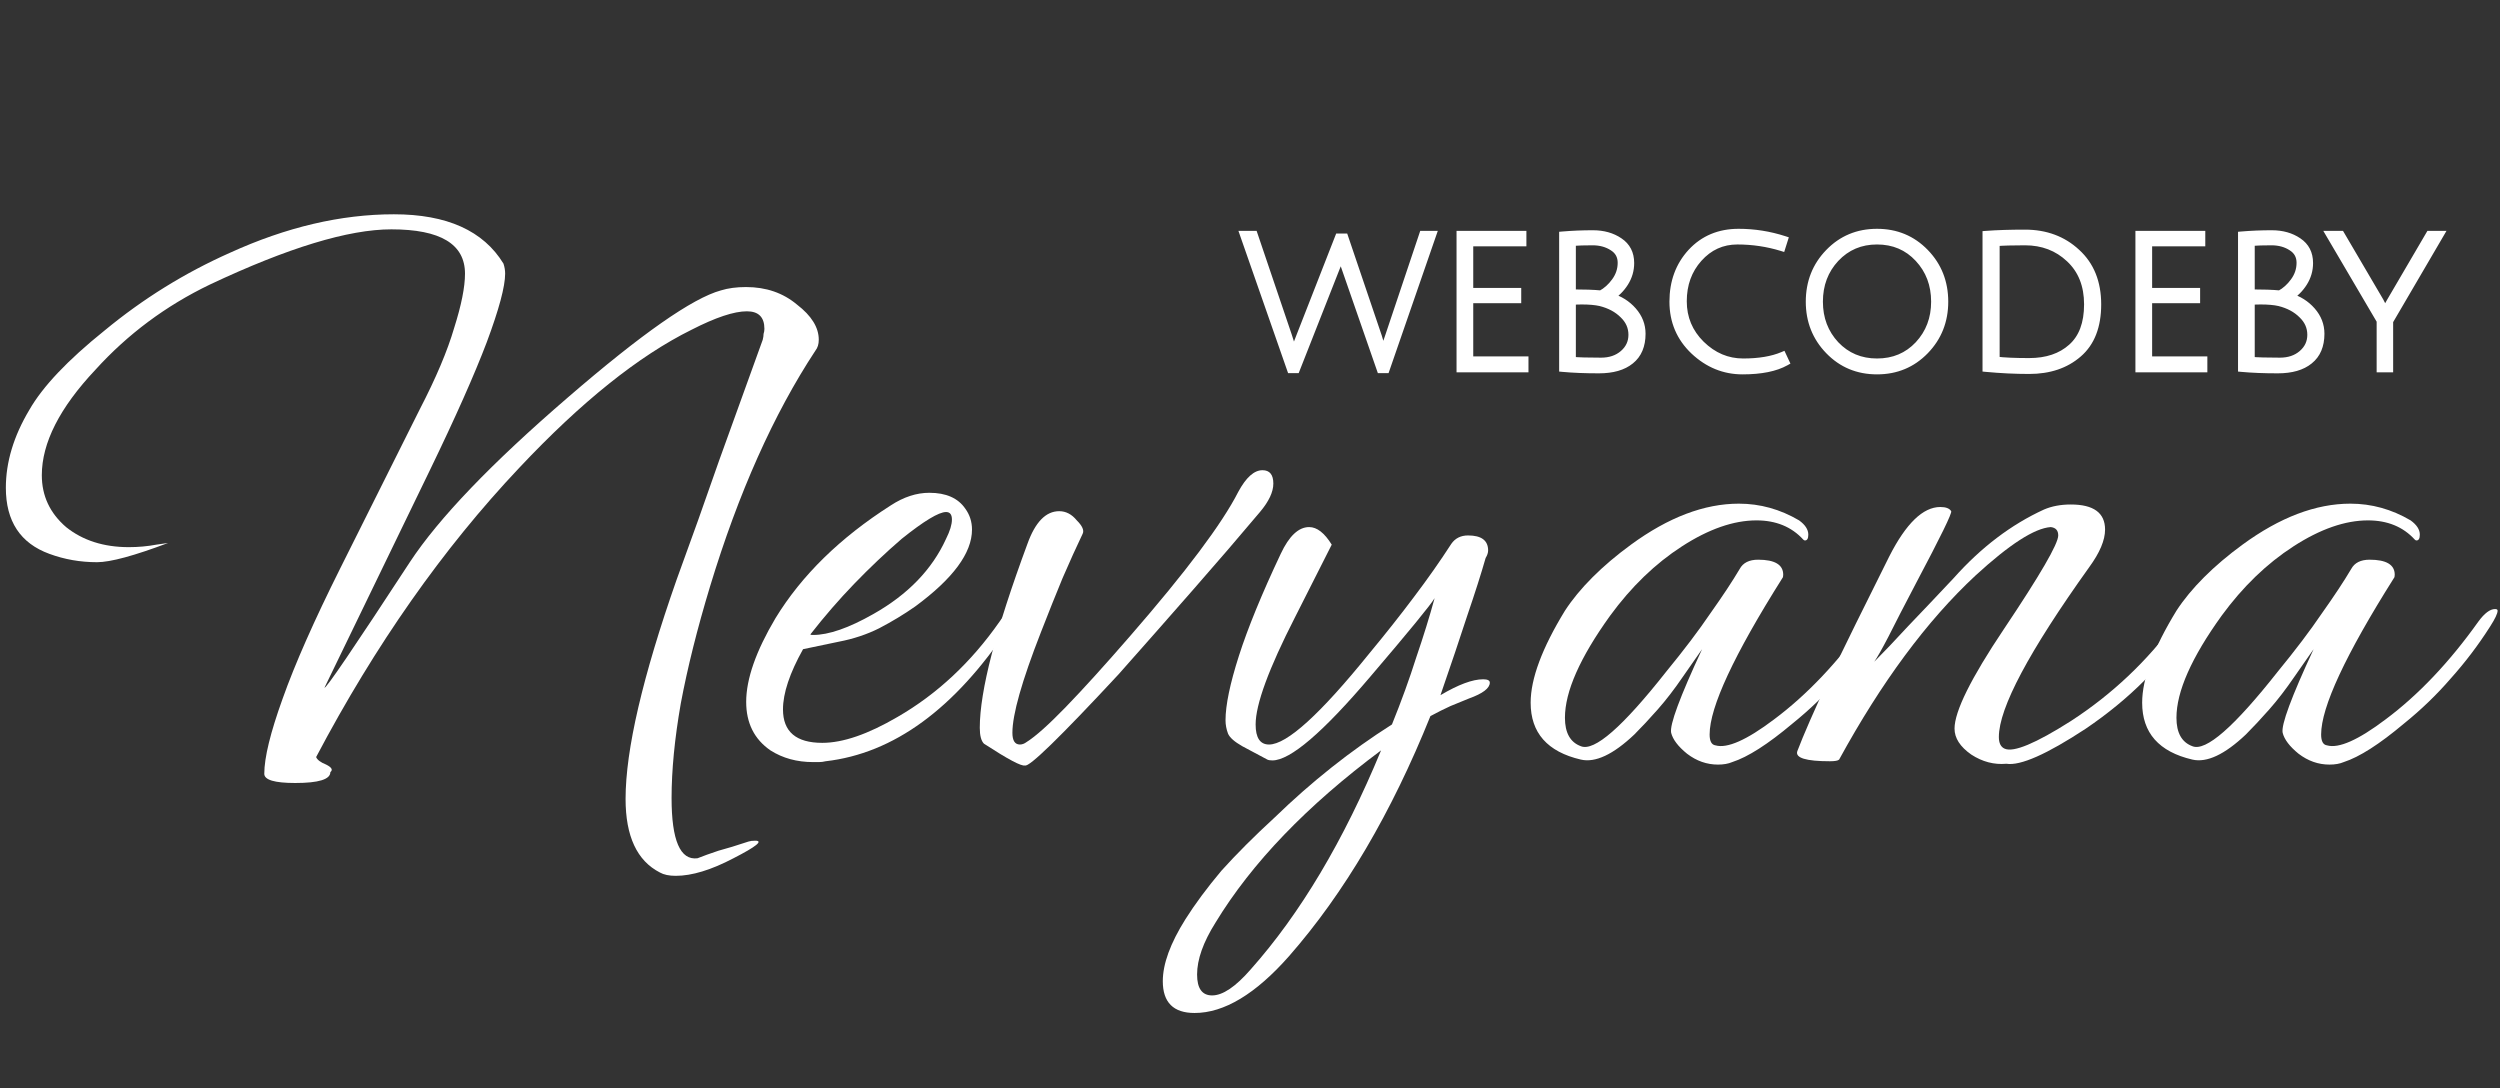 					<svg
						width="278"
						height="121"
						viewBox="0 0 278 121"
						fill="none"
						xmlns="http://www.w3.org/2000/svg"
					>
						<rect x="0" y="0" width="278" height="121" fill="#333333" stroke="none"/>
						<path
							d="M259.04 85.023C257.8 85.023 256.653 84.62 255.599 83.814C254.607 83.008 254.018 82.233 253.832 81.489C253.646 80.621 254.793 77.521 257.273 72.189L255.134 75.258C254.204 76.622 253.274 77.831 252.344 78.885C251.414 79.939 250.546 80.869 249.74 81.675C247.384 83.907 245.4 84.837 243.788 84.465C240.068 83.597 238.208 81.489 238.208 78.141C238.208 75.475 239.479 72.065 242.021 67.911C242.827 66.671 243.85 65.431 245.09 64.191C246.33 62.951 247.756 61.742 249.368 60.564C253.522 57.526 257.521 56.007 261.365 56.007C263.721 56.007 265.953 56.627 268.061 57.867C268.743 58.363 269.084 58.89 269.084 59.448C269.084 59.882 268.96 60.099 268.712 60.099C268.65 60.099 268.588 60.068 268.526 60.006C267.224 58.58 265.488 57.867 263.318 57.867C260.776 57.867 258.017 58.828 255.041 60.75C252.065 62.672 249.399 65.245 247.043 68.469C243.695 73.119 242.021 76.901 242.021 79.815C242.021 81.489 242.61 82.543 243.788 82.977C245.276 83.597 248.438 80.838 253.274 74.7C255.258 72.282 256.901 70.112 258.203 68.19C259.567 66.268 260.652 64.625 261.458 63.261C261.83 62.579 262.512 62.238 263.504 62.238C265.364 62.238 266.294 62.796 266.294 63.912C266.294 64.098 266.263 64.222 266.201 64.284C260.807 72.84 258.11 78.637 258.11 81.675C258.11 82.419 258.327 82.822 258.761 82.884C260.063 83.256 262.233 82.295 265.271 80.001C268.929 77.273 272.37 73.646 275.594 69.12C276.276 68.19 276.896 67.725 277.454 67.725C277.64 67.725 277.733 67.787 277.733 67.911C277.733 68.221 277.454 68.81 276.896 69.678C275.594 71.724 274.137 73.646 272.525 75.444C270.975 77.242 269.239 78.916 267.317 80.466C264.589 82.76 262.357 84.186 260.621 84.744C260.187 84.93 259.66 85.023 259.04 85.023Z"
							fill="white"
						/>
						<path
							d="M223.11 84.93C221.746 85.054 220.444 84.713 219.204 83.907C217.964 83.039 217.344 82.078 217.344 81.024C217.344 79.102 219.173 75.413 222.831 69.957C226.861 63.943 228.876 60.471 228.876 59.541C228.876 58.983 228.597 58.673 228.039 58.611C226.241 58.735 223.451 60.533 219.669 64.005C214.275 69.027 209.222 75.847 204.51 84.465C204.386 84.589 204.045 84.651 203.487 84.651C200.821 84.651 199.612 84.279 199.86 83.535C200.542 81.737 201.72 79.04 203.394 75.444C205.13 71.848 207.362 67.322 210.09 61.866C211.95 58.208 213.841 56.379 215.763 56.379C216.383 56.379 216.786 56.534 216.972 56.844C217.096 57.03 215.794 59.696 213.066 64.842C211.764 67.322 210.741 69.306 209.997 70.794C209.253 72.22 208.726 73.15 208.416 73.584C209.47 72.53 210.71 71.228 212.136 69.678C213.624 68.128 215.329 66.33 217.251 64.284C220.289 60.874 223.637 58.332 227.295 56.658C228.163 56.286 229.155 56.1 230.271 56.1C232.813 56.1 234.084 57.03 234.084 58.89C234.084 60.068 233.495 61.463 232.317 63.075C225.621 72.437 222.273 78.73 222.273 81.954C222.273 82.636 222.49 83.07 222.924 83.256C223.916 83.69 226.365 82.667 230.271 80.187C234.859 77.211 238.765 73.522 241.989 69.12C242.671 68.19 243.291 67.725 243.849 67.725C244.035 67.725 244.128 67.787 244.128 67.911C244.128 68.221 243.849 68.81 243.291 69.678C240.563 73.956 236.781 77.738 231.945 81.024C227.605 83.876 224.66 85.178 223.11 84.93Z"
							fill="white"
						/>
						<path
							d="M191.04 85.023C189.8 85.023 188.653 84.62 187.599 83.814C186.607 83.008 186.018 82.233 185.832 81.489C185.646 80.621 186.793 77.521 189.273 72.189L187.134 75.258C186.204 76.622 185.274 77.831 184.344 78.885C183.414 79.939 182.546 80.869 181.74 81.675C179.384 83.907 177.4 84.837 175.788 84.465C172.068 83.597 170.208 81.489 170.208 78.141C170.208 75.475 171.479 72.065 174.021 67.911C174.827 66.671 175.85 65.431 177.09 64.191C178.33 62.951 179.756 61.742 181.368 60.564C185.522 57.526 189.521 56.007 193.365 56.007C195.721 56.007 197.953 56.627 200.061 57.867C200.743 58.363 201.084 58.89 201.084 59.448C201.084 59.882 200.96 60.099 200.712 60.099C200.65 60.099 200.588 60.068 200.526 60.006C199.224 58.58 197.488 57.867 195.318 57.867C192.776 57.867 190.017 58.828 187.041 60.75C184.065 62.672 181.399 65.245 179.043 68.469C175.695 73.119 174.021 76.901 174.021 79.815C174.021 81.489 174.61 82.543 175.788 82.977C177.276 83.597 180.438 80.838 185.274 74.7C187.258 72.282 188.901 70.112 190.203 68.19C191.567 66.268 192.652 64.625 193.458 63.261C193.83 62.579 194.512 62.238 195.504 62.238C197.364 62.238 198.294 62.796 198.294 63.912C198.294 64.098 198.263 64.222 198.201 64.284C192.807 72.84 190.11 78.637 190.11 81.675C190.11 82.419 190.327 82.822 190.761 82.884C192.063 83.256 194.233 82.295 197.271 80.001C200.929 77.273 204.37 73.646 207.594 69.12C208.276 68.19 208.896 67.725 209.454 67.725C209.64 67.725 209.733 67.787 209.733 67.911C209.733 68.221 209.454 68.81 208.896 69.678C207.594 71.724 206.137 73.646 204.525 75.444C202.975 77.242 201.239 78.916 199.317 80.466C196.589 82.76 194.357 84.186 192.621 84.744C192.187 84.93 191.66 85.023 191.04 85.023Z"
							fill="white"
						/>
						<path
							d="M132.837 112.644C130.481 112.644 129.303 111.466 129.303 109.11C129.303 107.188 130.14 104.894 131.814 102.228C132.868 100.554 134.201 98.756 135.813 96.834C137.487 94.974 139.471 92.99 141.765 90.882C145.857 86.914 150.197 83.473 154.785 80.559C155.839 77.955 156.738 75.475 157.482 73.119C158.288 70.763 158.97 68.562 159.528 66.516C159.094 67.26 156.707 70.174 152.367 75.258C147.097 81.458 143.47 84.558 141.486 84.558C141.238 84.558 141.052 84.527 140.928 84.465L138.138 82.977C137.27 82.481 136.743 82.016 136.557 81.582C136.371 81.086 136.278 80.59 136.278 80.094C136.278 78.42 136.774 76.033 137.766 72.933C138.758 69.833 140.308 66.051 142.416 61.587C143.346 59.603 144.4 58.611 145.578 58.611C146.446 58.611 147.283 59.262 148.089 60.564L143.997 68.655C141.083 74.359 139.626 78.327 139.626 80.559C139.626 82.047 140.122 82.791 141.114 82.791C143.098 82.791 146.818 79.412 152.274 72.654C154.072 70.484 155.715 68.407 157.203 66.423C158.753 64.377 160.148 62.393 161.388 60.471C161.822 59.851 162.442 59.541 163.248 59.541C164.736 59.541 165.48 60.099 165.48 61.215C165.48 61.463 165.387 61.742 165.201 62.052C164.705 63.788 164.023 65.927 163.155 68.469C162.349 70.949 161.357 73.894 160.179 77.304C162.163 76.126 163.744 75.537 164.922 75.537C165.418 75.537 165.666 75.661 165.666 75.909C165.666 76.529 164.891 77.118 163.341 77.676C162.721 77.924 162.039 78.203 161.295 78.513C160.613 78.823 159.869 79.195 159.063 79.629C154.723 90.417 149.484 99.314 143.346 106.32C139.626 110.536 136.123 112.644 132.837 112.644ZM134.79 110.691C135.968 110.691 137.394 109.73 139.068 107.808C144.586 101.608 149.422 93.486 153.576 83.442C145.33 89.58 139.192 95.966 135.162 102.6C133.798 104.77 133.116 106.692 133.116 108.366C133.116 109.916 133.674 110.691 134.79 110.691Z"
							fill="white"
						/>
						<path
							d="M113.974 85.116C113.602 85.24 112.083 84.434 109.417 82.698C109.107 82.388 108.952 81.799 108.952 80.931C108.952 76.839 110.719 70.019 114.253 60.471C115.121 58.053 116.299 56.844 117.787 56.844C118.531 56.844 119.182 57.185 119.74 57.867C120.36 58.487 120.577 58.983 120.391 59.355C119.709 60.781 118.965 62.424 118.159 64.284C117.415 66.082 116.609 68.097 115.741 70.329C113.633 75.723 112.579 79.443 112.579 81.489C112.579 82.357 112.858 82.791 113.416 82.791C113.664 82.791 113.912 82.698 114.16 82.512C115.152 81.892 116.609 80.59 118.531 78.606C120.453 76.622 122.84 73.987 125.692 70.701C131.892 63.571 135.891 58.239 137.689 54.705C138.557 53.093 139.456 52.287 140.386 52.287C141.192 52.287 141.595 52.783 141.595 53.775C141.595 54.705 141.099 55.759 140.107 56.937C137.813 59.665 135.333 62.548 132.667 65.586C130.063 68.562 127.304 71.693 124.39 74.979C117.88 81.985 114.408 85.364 113.974 85.116Z"
							fill="white"
						/>
						<path
							d="M90.416 84.744C88.618 84.744 87.037 84.31 85.673 83.442C83.875 82.202 82.976 80.404 82.976 78.048C82.976 75.506 84.061 72.406 86.231 68.748C89.145 63.974 93.423 59.789 99.065 56.193C100.491 55.263 101.917 54.798 103.343 54.798C105.203 54.798 106.536 55.387 107.342 56.565C107.838 57.247 108.086 58.022 108.086 58.89C108.086 61.494 105.978 64.346 101.762 67.446C100.522 68.314 99.189 69.12 97.763 69.864C96.399 70.546 94.911 71.042 93.299 71.352L89.3 72.189C87.812 74.855 87.068 77.087 87.068 78.885C87.068 81.365 88.525 82.605 91.439 82.605C93.733 82.605 96.523 81.644 99.809 79.722C104.211 77.18 107.993 73.646 111.155 69.12C111.651 68.376 112.116 68.004 112.55 68.004C112.736 68.004 112.829 68.128 112.829 68.376C112.829 68.686 112.612 69.151 112.178 69.771C106.164 78.823 99.375 83.783 91.811 84.651C91.563 84.713 91.315 84.744 91.067 84.744C90.881 84.744 90.664 84.744 90.416 84.744ZM90.416 70.608C92.152 70.608 94.384 69.833 97.112 68.283C100.956 66.113 103.653 63.323 105.203 59.913C105.637 59.045 105.854 58.332 105.854 57.774C105.854 57.216 105.637 56.937 105.203 56.937C104.397 56.937 102.754 57.929 100.274 59.913C98.476 61.463 96.709 63.137 94.973 64.935C93.299 66.671 91.687 68.531 90.137 70.515C90.075 70.577 90.168 70.608 90.416 70.608Z"
							fill="white"
						/>
						<path
							d="M75.144 97.392C74.4 97.392 73.811 97.268 73.377 97.02C70.835 95.718 69.564 92.99 69.564 88.836C69.564 83.38 71.455 75.258 75.237 64.47C76.849 60.068 78.43 55.635 79.98 51.171C81.592 46.707 83.204 42.243 84.816 37.779C84.878 37.531 84.909 37.314 84.909 37.128C84.971 36.942 85.002 36.756 85.002 36.57C85.002 35.268 84.351 34.617 83.049 34.617C81.623 34.617 79.577 35.299 76.911 36.663C71.021 39.577 64.635 44.692 57.753 52.008C49.259 60.998 41.726 71.724 35.154 84.186C35.278 84.496 35.65 84.775 36.27 85.023C36.89 85.333 37.045 85.612 36.735 85.86C36.735 86.666 35.433 87.069 32.829 87.069C30.535 87.069 29.388 86.728 29.388 86.046C29.388 84.248 30.07 81.458 31.434 77.676C32.798 73.832 34.937 68.996 37.851 63.168L46.686 45.498C48.484 42.026 49.755 39.019 50.499 36.477C51.305 33.935 51.708 31.92 51.708 30.432C51.708 27.146 48.98 25.503 43.524 25.503C38.75 25.503 32.023 27.549 23.343 31.641C18.445 33.997 14.198 37.159 10.602 41.127C6.634 45.343 4.65 49.249 4.65 52.845C4.65 55.139 5.549 57.061 7.347 58.611C9.207 60.099 11.532 60.843 14.322 60.843C15.376 60.843 16.399 60.75 17.391 60.564L18.693 60.378C14.911 61.804 12.276 62.517 10.788 62.517C8.928 62.517 7.161 62.207 5.487 61.587C2.263 60.409 0.651 57.96 0.651 54.24C0.651 51.388 1.519 48.505 3.255 45.591C4.743 42.987 7.533 40.042 11.625 36.756C15.903 33.222 20.553 30.339 25.575 28.107C31.837 25.255 37.913 23.829 43.803 23.829C49.693 23.829 53.754 25.658 55.986 29.316C56.11 29.688 56.172 30.06 56.172 30.432C56.172 31.858 55.49 34.4 54.126 38.058C52.762 41.654 50.654 46.397 47.802 52.287L36.084 76.467C36.208 76.653 39.37 72.003 45.57 62.517C48.794 57.619 54.653 51.512 63.147 44.196C71.331 37.128 77.004 33.16 80.166 32.292C80.972 32.044 81.902 31.92 82.956 31.92C85.188 31.92 87.079 32.571 88.629 33.873C90.241 35.113 91.047 36.415 91.047 37.779C91.047 38.275 90.923 38.678 90.675 38.988C86.025 46.056 82.119 54.798 78.957 65.214C77.531 69.926 76.446 74.266 75.702 78.234C75.02 82.14 74.679 85.643 74.679 88.743C74.679 93.455 75.64 95.687 77.562 95.439C78.182 95.191 78.957 94.912 79.887 94.602C80.817 94.354 81.933 94.013 83.235 93.579C83.421 93.517 83.669 93.486 83.979 93.486C84.909 93.486 84.103 94.137 81.561 95.439C79.081 96.741 76.942 97.392 75.144 97.392Z"
							fill="white"
						/>
						<path
							d="M144.555 37.366L148.856 26.372H149.523L153.272 37.435L153.824 39.298C153.87 39.007 154.062 38.393 154.399 37.458L158.217 26.073H159.321L154.123 41.092H153.502C150.941 33.747 149.615 29.929 149.523 29.638C149.385 29.224 149.247 28.818 149.109 28.419C149.032 28.68 148.825 29.224 148.488 30.052L144.141 41.092H143.52L138.276 26.073H139.449L143.244 37.274C143.459 37.887 143.658 38.57 143.842 39.321C143.919 39.014 144.156 38.363 144.555 37.366ZM162.367 41V26.073H169.336V26.993H163.425V32.421H168.761V33.318H163.425V40.034H169.566V41H162.367ZM173.777 26.142C174.866 26.05 175.985 26.004 177.135 26.004C178.285 26.004 179.266 26.28 180.079 26.832C180.907 27.384 181.321 28.189 181.321 29.247C181.321 30.044 181.106 30.78 180.677 31.455C180.248 32.13 179.726 32.643 179.113 32.996C180.11 33.287 180.938 33.809 181.597 34.56C182.256 35.311 182.586 36.162 182.586 37.113C182.586 38.432 182.164 39.428 181.321 40.103C180.493 40.778 179.32 41.115 177.802 41.115C176.284 41.115 174.942 41.061 173.777 40.954V26.142ZM175.87 33.456L174.835 33.479V40.08C175.494 40.141 176.56 40.172 178.032 40.172C179.029 40.172 179.849 39.896 180.493 39.344C181.152 38.777 181.482 38.071 181.482 37.228C181.482 36.369 181.152 35.626 180.493 34.997C179.849 34.353 179.006 33.901 177.963 33.64C177.426 33.517 176.729 33.456 175.87 33.456ZM180.286 29.224C180.286 28.473 179.972 27.898 179.343 27.499C178.714 27.085 177.963 26.878 177.089 26.878C176.215 26.878 175.464 26.901 174.835 26.947V32.582C176.169 32.582 177.235 32.62 178.032 32.697C178.63 32.375 179.151 31.907 179.596 31.294C180.056 30.665 180.286 29.975 180.286 29.224ZM198.577 40.264C197.427 40.908 195.825 41.23 193.77 41.23C191.731 41.23 189.929 40.494 188.365 39.022C186.816 37.55 186.042 35.725 186.042 33.548C186.042 31.355 186.717 29.523 188.066 28.051C189.431 26.579 191.186 25.843 193.333 25.843C195.066 25.843 196.76 26.111 198.416 26.648L198.14 27.522C196.545 27.031 194.897 26.786 193.195 26.786C191.493 26.786 190.059 27.438 188.894 28.741C187.744 30.029 187.169 31.616 187.169 33.502C187.169 35.373 187.836 36.967 189.17 38.286C190.519 39.605 192.076 40.264 193.839 40.264C195.602 40.264 197.067 40.019 198.232 39.528L198.577 40.264ZM208.724 41.23C206.593 41.23 204.807 40.486 203.365 38.999C201.924 37.512 201.203 35.695 201.203 33.548C201.203 31.386 201.924 29.561 203.365 28.074C204.807 26.587 206.593 25.843 208.724 25.843C210.856 25.843 212.642 26.587 214.083 28.074C215.525 29.561 216.245 31.386 216.245 33.548C216.245 35.695 215.525 37.512 214.083 38.999C212.642 40.486 210.856 41.23 208.724 41.23ZM208.724 26.786C206.884 26.786 205.351 27.438 204.124 28.741C202.913 30.044 202.307 31.647 202.307 33.548C202.307 35.434 202.913 37.029 204.124 38.332C205.351 39.62 206.884 40.264 208.724 40.264C210.58 40.264 212.113 39.62 213.324 38.332C214.536 37.029 215.141 35.434 215.141 33.548C215.141 31.647 214.536 30.044 213.324 28.741C212.113 27.438 210.58 26.786 208.724 26.786ZM225.64 40.218C227.602 40.218 229.174 39.689 230.355 38.631C231.551 37.573 232.149 35.978 232.149 33.847C232.149 31.716 231.474 30.021 230.125 28.764C228.791 27.507 227.142 26.878 225.18 26.878C223.784 26.878 222.711 26.909 221.96 26.97V40.057C222.88 40.164 224.106 40.218 225.64 40.218ZM225.18 25.935C227.48 25.935 229.396 26.648 230.93 28.074C232.478 29.485 233.253 31.409 233.253 33.847C233.253 36.285 232.54 38.117 231.114 39.344C229.703 40.571 227.878 41.184 225.64 41.184C224.091 41.184 222.496 41.107 220.856 40.954V26.073C222.082 25.981 223.524 25.935 225.18 25.935ZM237.859 41V26.073H244.828V26.993H238.917V32.421H244.253V33.318H238.917V40.034H245.058V41H237.859ZM249.268 26.142C250.357 26.05 251.476 26.004 252.626 26.004C253.776 26.004 254.758 26.28 255.57 26.832C256.398 27.384 256.812 28.189 256.812 29.247C256.812 30.044 256.598 30.78 256.168 31.455C255.739 32.13 255.218 32.643 254.604 32.996C255.601 33.287 256.429 33.809 257.088 34.56C257.748 35.311 258.077 36.162 258.077 37.113C258.077 38.432 257.656 39.428 256.812 40.103C255.984 40.778 254.811 41.115 253.293 41.115C251.775 41.115 250.434 41.061 249.268 40.954V26.142ZM251.361 33.456L250.326 33.479V40.08C250.986 40.141 252.051 40.172 253.523 40.172C254.52 40.172 255.34 39.896 255.984 39.344C256.644 38.777 256.973 38.071 256.973 37.228C256.973 36.369 256.644 35.626 255.984 34.997C255.34 34.353 254.497 33.901 253.454 33.64C252.918 33.517 252.22 33.456 251.361 33.456ZM255.777 29.224C255.777 28.473 255.463 27.898 254.834 27.499C254.206 27.085 253.454 26.878 252.58 26.878C251.706 26.878 250.955 26.901 250.326 26.947V32.582C251.66 32.582 252.726 32.62 253.523 32.697C254.121 32.375 254.643 31.907 255.087 31.294C255.547 30.665 255.777 29.975 255.777 29.224ZM265.718 41H264.683V35.664L259.048 26.073H260.313L264.66 33.479C264.998 34.154 265.189 34.514 265.235 34.56C265.327 34.361 265.519 34.008 265.81 33.502L270.157 26.073H271.353L265.718 35.71V41Z"
							fill="white"
						/>
						<path
							d="M144.555 37.366L144.926 37.515L144.928 37.512L144.555 37.366ZM148.856 26.372V25.972H148.583L148.483 26.226L148.856 26.372ZM149.523 26.372L149.902 26.244L149.81 25.972H149.523V26.372ZM153.272 37.435L153.656 37.321L153.653 37.314L153.651 37.307L153.272 37.435ZM153.824 39.298L153.44 39.412L154.219 39.36L153.824 39.298ZM154.399 37.458L154.775 37.594L154.778 37.585L154.399 37.458ZM158.217 26.073V25.673H157.929L157.838 25.946L158.217 26.073ZM159.321 26.073L159.699 26.204L159.883 25.673H159.321V26.073ZM154.123 41.092V41.492H154.408L154.501 41.223L154.123 41.092ZM153.502 41.092L153.124 41.224L153.218 41.492H153.502V41.092ZM149.523 29.638L149.904 29.517L149.902 29.512L149.523 29.638ZM149.109 28.419L149.487 28.288L149.078 27.107L148.725 28.306L149.109 28.419ZM148.488 30.052L148.118 29.901L148.116 29.905L148.488 30.052ZM144.141 41.092V41.492H144.413L144.513 41.239L144.141 41.092ZM143.52 41.092L143.142 41.224L143.236 41.492H143.52V41.092ZM138.276 26.073V25.673H137.713L137.898 26.205L138.276 26.073ZM139.449 26.073L139.828 25.945L139.736 25.673H139.449V26.073ZM143.244 37.274L142.865 37.402L142.866 37.406L143.244 37.274ZM143.842 39.321L143.453 39.416L144.23 39.418L143.842 39.321ZM144.928 37.512L149.229 26.518L148.483 26.226L144.182 37.22L144.928 37.512ZM148.856 26.772H149.523V25.972H148.856V26.772ZM149.144 26.5L152.893 37.563L153.651 37.307L149.902 26.244L149.144 26.5ZM152.888 37.549L153.44 39.412L154.208 39.184L153.656 37.321L152.888 37.549ZM154.219 39.36C154.258 39.114 154.435 38.538 154.775 37.594L154.023 37.322C153.689 38.248 153.482 38.899 153.429 39.236L154.219 39.36ZM154.778 37.585L158.596 26.2L157.838 25.946L154.02 37.331L154.778 37.585ZM158.217 26.473H159.321V25.673H158.217V26.473ZM158.943 25.942L153.745 40.961L154.501 41.223L159.699 26.204L158.943 25.942ZM154.123 40.692H153.502V41.492H154.123V40.692ZM153.88 40.96C151.317 33.609 149.994 29.801 149.904 29.517L149.142 29.759C149.236 30.057 150.566 33.885 153.124 41.224L153.88 40.96ZM149.902 29.512C149.764 29.096 149.626 28.688 149.487 28.288L148.731 28.55C148.868 28.947 149.006 29.352 149.144 29.765L149.902 29.512ZM148.725 28.306C148.655 28.544 148.457 29.069 148.118 29.901L148.858 30.203C149.194 29.379 149.409 28.816 149.493 28.532L148.725 28.306ZM148.116 29.905L143.769 40.946L144.513 41.239L148.86 30.198L148.116 29.905ZM144.141 40.692H143.52V41.492H144.141V40.692ZM143.898 40.96L138.654 25.941L137.898 26.205L143.142 41.224L143.898 40.96ZM138.276 26.473H139.449V25.673H138.276V26.473ZM139.07 26.201L142.865 37.402L143.623 37.146L139.828 25.945L139.07 26.201ZM142.866 37.406C143.076 38.005 143.272 38.675 143.453 39.416L144.231 39.226C144.044 38.464 143.841 37.769 143.622 37.142L142.866 37.406ZM144.23 39.418C144.299 39.143 144.525 38.518 144.926 37.515L144.184 37.217C143.788 38.208 143.538 38.886 143.454 39.224L144.23 39.418ZM162.367 41H161.967V41.4H162.367V41ZM162.367 26.073V25.673H161.967V26.073H162.367ZM169.336 26.073H169.736V25.673H169.336V26.073ZM169.336 26.993V27.393H169.736V26.993H169.336ZM163.425 26.993V26.593H163.025V26.993H163.425ZM163.425 32.421H163.025V32.821H163.425V32.421ZM168.761 32.421H169.161V32.021H168.761V32.421ZM168.761 33.318V33.718H169.161V33.318H168.761ZM163.425 33.318V32.918H163.025V33.318H163.425ZM163.425 40.034H163.025V40.434H163.425V40.034ZM169.566 40.034H169.966V39.634H169.566V40.034ZM169.566 41V41.4H169.966V41H169.566ZM162.767 41V26.073H161.967V41H162.767ZM162.367 26.473H169.336V25.673H162.367V26.473ZM168.936 26.073V26.993H169.736V26.073H168.936ZM169.336 26.593H163.425V27.393H169.336V26.593ZM163.025 26.993V32.421H163.825V26.993H163.025ZM163.425 32.821H168.761V32.021H163.425V32.821ZM168.361 32.421V33.318H169.161V32.421H168.361ZM168.761 32.918H163.425V33.718H168.761V32.918ZM163.025 33.318V40.034H163.825V33.318H163.025ZM163.425 40.434H169.566V39.634H163.425V40.434ZM169.166 40.034V41H169.966V40.034H169.166ZM169.566 40.6H162.367V41.4H169.566V40.6ZM173.777 26.142L173.743 25.743L173.377 25.774V26.142H173.777ZM180.079 26.832L179.854 27.163L179.857 27.165L180.079 26.832ZM179.113 32.996L178.914 32.649L178.101 33.117L179.001 33.38L179.113 32.996ZM181.597 34.56L181.296 34.824L181.296 34.824L181.597 34.56ZM181.321 40.103L181.071 39.791L181.068 39.793L181.321 40.103ZM173.777 40.954H173.377V41.319L173.74 41.352L173.777 40.954ZM175.87 33.456V33.056L175.861 33.056L175.87 33.456ZM174.835 33.479L174.826 33.079L174.435 33.088V33.479H174.835ZM174.835 40.08H174.435V40.444L174.798 40.478L174.835 40.08ZM180.493 39.344L180.753 39.648L180.754 39.647L180.493 39.344ZM180.493 34.997L180.21 35.28L180.217 35.286L180.493 34.997ZM177.963 33.64L178.06 33.252L178.052 33.25L177.963 33.64ZM179.343 27.499L179.123 27.833L179.129 27.837L179.343 27.499ZM174.835 26.947L174.806 26.548L174.435 26.575V26.947H174.835ZM174.835 32.582H174.435V32.982H174.835V32.582ZM178.032 32.697L177.994 33.095L178.115 33.107L178.222 33.049L178.032 32.697ZM179.596 31.294L179.273 31.058L179.272 31.059L179.596 31.294ZM173.811 26.541C174.888 26.45 175.996 26.404 177.135 26.404V25.604C175.974 25.604 174.844 25.65 173.743 25.743L173.811 26.541ZM177.135 26.404C178.219 26.404 179.119 26.663 179.854 27.163L180.304 26.501C179.414 25.897 178.351 25.604 177.135 25.604V26.404ZM179.857 27.165C180.566 27.637 180.921 28.313 180.921 29.247H181.721C181.721 28.065 181.248 27.131 180.301 26.499L179.857 27.165ZM180.921 29.247C180.921 29.968 180.728 30.63 180.34 31.24L181.015 31.67C181.485 30.931 181.721 30.121 181.721 29.247H180.921ZM180.34 31.24C179.94 31.868 179.464 32.333 178.914 32.649L179.312 33.343C179.989 32.954 180.555 32.392 181.015 31.67L180.34 31.24ZM179.001 33.38C179.928 33.651 180.689 34.132 181.296 34.824L181.898 34.296C181.186 33.485 180.292 32.924 179.225 32.612L179.001 33.38ZM181.296 34.824C181.895 35.506 182.186 36.265 182.186 37.113H182.986C182.986 36.06 182.617 35.116 181.898 34.296L181.296 34.824ZM182.186 37.113C182.186 38.34 181.799 39.209 181.071 39.791L181.571 40.415C182.53 39.648 182.986 38.523 182.986 37.113H182.186ZM181.068 39.793C180.336 40.389 179.266 40.715 177.802 40.715V41.515C179.374 41.515 180.65 41.166 181.574 40.413L181.068 39.793ZM177.802 40.715C176.293 40.715 174.964 40.662 173.814 40.556L173.74 41.352C174.921 41.461 176.275 41.515 177.802 41.515V40.715ZM174.177 40.954V26.142H173.377V40.954H174.177ZM175.861 33.056L174.826 33.079L174.844 33.879L175.879 33.856L175.861 33.056ZM174.435 33.479V40.08H175.235V33.479H174.435ZM174.798 40.478C175.477 40.541 176.559 40.572 178.032 40.572V39.772C176.561 39.772 175.512 39.741 174.872 39.682L174.798 40.478ZM178.032 40.572C179.107 40.572 180.025 40.272 180.753 39.648L180.233 39.04C179.674 39.52 178.951 39.772 178.032 39.772V40.572ZM180.754 39.647C181.498 39.007 181.882 38.192 181.882 37.228H181.082C181.082 37.951 180.806 38.547 180.232 39.041L180.754 39.647ZM181.882 37.228C181.882 36.253 181.502 35.407 180.769 34.708L180.217 35.286C180.803 35.845 181.082 36.486 181.082 37.228H181.882ZM180.776 34.714C180.072 34.01 179.16 33.527 178.06 33.252L177.866 34.028C178.851 34.274 179.626 34.696 180.21 35.28L180.776 34.714ZM178.052 33.25C177.475 33.118 176.744 33.056 175.87 33.056V33.856C176.713 33.856 177.378 33.917 177.874 34.03L178.052 33.25ZM180.686 29.224C180.686 28.337 180.303 27.634 179.557 27.161L179.129 27.837C179.641 28.161 179.886 28.608 179.886 29.224H180.686ZM179.563 27.165C178.859 26.701 178.028 26.478 177.089 26.478V27.278C177.898 27.278 178.57 27.469 179.123 27.833L179.563 27.165ZM177.089 26.478C176.209 26.478 175.447 26.501 174.806 26.548L174.864 27.346C175.48 27.301 176.221 27.278 177.089 27.278V26.478ZM174.435 26.947V32.582H175.235V26.947H174.435ZM174.835 32.982C176.163 32.982 177.215 33.02 177.994 33.095L178.07 32.299C177.255 32.22 176.175 32.182 174.835 32.182V32.982ZM178.222 33.049C178.879 32.696 179.444 32.185 179.92 31.529L179.272 31.059C178.859 31.63 178.382 32.054 177.842 32.345L178.222 33.049ZM179.919 31.53C180.427 30.836 180.686 30.064 180.686 29.224H179.886C179.886 29.887 179.685 30.495 179.273 31.058L179.919 31.53ZM198.577 40.264L198.773 40.613L199.097 40.431L198.939 40.094L198.577 40.264ZM188.365 39.022L188.09 39.312L188.091 39.313L188.365 39.022ZM188.066 28.051L187.773 27.779L187.771 27.781L188.066 28.051ZM198.416 26.648L198.798 26.768L198.917 26.39L198.539 26.267L198.416 26.648ZM198.14 27.522L198.023 27.904L198.402 28.021L198.522 27.642L198.14 27.522ZM188.894 28.741L188.596 28.474L188.596 28.475L188.894 28.741ZM189.17 38.286L188.889 38.571L188.891 38.572L189.17 38.286ZM198.232 39.528L198.594 39.358L198.431 39.01L198.077 39.159L198.232 39.528ZM198.382 39.915C197.316 40.512 195.791 40.83 193.77 40.83V41.63C195.858 41.63 197.539 41.304 198.773 40.613L198.382 39.915ZM193.77 40.83C191.839 40.83 190.133 40.137 188.639 38.731L188.091 39.313C189.725 40.851 191.623 41.63 193.77 41.63V40.83ZM188.641 38.732C187.173 37.337 186.442 35.618 186.442 33.548H185.642C185.642 35.833 186.46 37.763 188.09 39.312L188.641 38.732ZM186.442 33.548C186.442 31.445 187.086 29.712 188.361 28.321L187.771 27.781C186.347 29.334 185.642 31.266 185.642 33.548H186.442ZM188.359 28.323C189.643 26.939 191.289 26.243 193.333 26.243V25.443C191.084 25.443 189.219 26.219 187.773 27.779L188.359 28.323ZM193.333 26.243C195.024 26.243 196.676 26.505 198.293 27.029L198.539 26.267C196.844 25.718 195.108 25.443 193.333 25.443V26.243ZM198.035 26.527L197.759 27.401L198.522 27.642L198.798 26.768L198.035 26.527ZM198.258 27.14C196.624 26.637 194.936 26.386 193.195 26.386V27.186C194.858 27.186 196.467 27.426 198.023 27.904L198.258 27.14ZM193.195 26.386C191.376 26.386 189.835 27.089 188.596 28.474L189.192 29.008C190.284 27.787 191.61 27.186 193.195 27.186V26.386ZM188.596 28.475C187.374 29.843 186.769 31.527 186.769 33.502H187.569C187.569 31.704 188.114 30.215 189.193 29.007L188.596 28.475ZM186.769 33.502C186.769 35.48 187.479 37.177 188.889 38.571L189.451 38.002C188.193 36.758 187.569 35.266 187.569 33.502H186.769ZM188.891 38.572C190.309 39.958 191.964 40.664 193.839 40.664V39.864C192.188 39.864 190.73 39.251 189.45 38L188.891 38.572ZM193.839 40.664C195.636 40.664 197.158 40.414 198.387 39.897L198.077 39.159C196.976 39.623 195.569 39.864 193.839 39.864V40.664ZM197.87 39.698L198.215 40.434L198.939 40.094L198.594 39.358L197.87 39.698ZM203.365 38.999L203.653 38.721L203.365 38.999ZM203.365 28.074L203.653 28.352L203.653 28.352L203.365 28.074ZM214.083 28.074L214.371 27.796L214.371 27.796L214.083 28.074ZM214.083 38.999L214.371 39.277L214.371 39.277L214.083 38.999ZM204.124 28.741L203.833 28.467L203.831 28.469L204.124 28.741ZM204.124 38.332L203.831 38.604L203.835 38.608L204.124 38.332ZM213.324 38.332L213.616 38.606L213.617 38.604L213.324 38.332ZM213.324 28.741L213.617 28.469L213.617 28.469L213.324 28.741ZM208.724 40.83C206.698 40.83 205.016 40.128 203.653 38.721L203.078 39.277C204.597 40.845 206.488 41.63 208.724 41.63V40.83ZM203.653 38.721C202.286 37.311 201.603 35.595 201.603 33.548H200.803C200.803 35.794 201.562 37.712 203.078 39.277L203.653 38.721ZM201.603 33.548C201.603 31.485 202.287 29.762 203.653 28.352L203.078 27.796C201.561 29.361 200.803 31.287 200.803 33.548H201.603ZM203.653 28.352C205.016 26.945 206.698 26.243 208.724 26.243V25.443C206.488 25.443 204.597 26.228 203.078 27.796L203.653 28.352ZM208.724 26.243C210.751 26.243 212.432 26.945 213.796 28.352L214.371 27.796C212.851 26.228 210.96 25.443 208.724 25.443V26.243ZM213.796 28.352C215.162 29.762 215.845 31.485 215.845 33.548H216.645C216.645 31.287 215.888 29.361 214.371 27.796L213.796 28.352ZM215.845 33.548C215.845 35.595 215.162 37.311 213.796 38.721L214.371 39.277C215.887 37.712 216.645 35.794 216.645 33.548H215.845ZM213.796 38.721C212.432 40.128 210.751 40.83 208.724 40.83V41.63C210.96 41.63 212.851 40.845 214.371 39.277L213.796 38.721ZM208.724 26.386C206.777 26.386 205.138 27.081 203.833 28.467L204.416 29.015C205.564 27.795 206.991 27.186 208.724 27.186V26.386ZM203.831 28.469C202.546 29.851 201.907 31.553 201.907 33.548H202.707C202.707 31.74 203.28 30.237 204.417 29.013L203.831 28.469ZM201.907 33.548C201.907 35.528 202.547 37.222 203.831 38.604L204.417 38.06C203.279 36.835 202.707 35.34 202.707 33.548H201.907ZM203.835 38.608C205.14 39.978 206.779 40.664 208.724 40.664V39.864C206.99 39.864 205.562 39.262 204.414 38.056L203.835 38.608ZM208.724 40.664C210.684 40.664 212.325 39.979 213.616 38.606L213.033 38.058C211.901 39.261 210.475 39.864 208.724 39.864V40.664ZM213.617 38.604C214.902 37.222 215.541 35.528 215.541 33.548H214.741C214.741 35.34 214.169 36.835 213.031 38.06L213.617 38.604ZM215.541 33.548C215.541 31.553 214.902 29.851 213.617 28.469L213.031 29.013C214.169 30.237 214.741 31.74 214.741 33.548H215.541ZM213.617 28.469C212.327 27.08 210.685 26.386 208.724 26.386V27.186C210.474 27.186 211.899 27.795 213.031 29.013L213.617 28.469ZM230.355 38.631L230.09 38.331L230.088 38.333L230.355 38.631ZM230.125 28.764L229.85 29.055L229.852 29.057L230.125 28.764ZM221.96 26.97L221.927 26.571L221.56 26.601V26.97H221.96ZM221.96 40.057H221.56V40.413L221.913 40.454L221.96 40.057ZM230.93 28.074L230.657 28.367L230.66 28.37L230.93 28.074ZM231.114 39.344L230.853 39.041L230.851 39.042L231.114 39.344ZM220.856 40.954H220.456V41.318L220.818 41.352L220.856 40.954ZM220.856 26.073L220.826 25.674L220.456 25.702V26.073H220.856ZM225.64 40.618C227.676 40.618 229.351 40.067 230.622 38.929L230.088 38.333C228.997 39.311 227.528 39.818 225.64 39.818V40.618ZM230.62 38.931C231.928 37.773 232.549 36.053 232.549 33.847H231.749C231.749 35.904 231.174 37.373 230.09 38.331L230.62 38.931ZM232.549 33.847C232.549 31.624 231.841 29.816 230.397 28.471L229.852 29.057C231.107 30.226 231.749 31.808 231.749 33.847H232.549ZM230.399 28.473C228.985 27.14 227.236 26.478 225.18 26.478V27.278C227.048 27.278 228.596 27.873 229.85 29.055L230.399 28.473ZM225.18 26.478C223.781 26.478 222.695 26.509 221.927 26.571L221.992 27.369C222.727 27.309 223.788 27.278 225.18 27.278V26.478ZM221.56 26.97V40.057H222.36V26.97H221.56ZM221.913 40.454C222.855 40.564 224.099 40.618 225.64 40.618V39.818C224.113 39.818 222.904 39.764 222.006 39.66L221.913 40.454ZM225.18 26.335C227.389 26.335 229.206 27.017 230.657 28.367L231.202 27.781C229.587 26.279 227.57 25.535 225.18 25.535V26.335ZM230.66 28.37C232.112 29.692 232.853 31.501 232.853 33.847H233.653C233.653 31.317 232.845 29.277 231.199 27.778L230.66 28.37ZM232.853 33.847C232.853 36.205 232.166 37.911 230.853 39.041L231.375 39.647C232.913 38.323 233.653 36.365 233.653 33.847H232.853ZM230.851 39.042C229.527 40.194 227.802 40.784 225.64 40.784V41.584C227.955 41.584 229.879 40.948 231.376 39.646L230.851 39.042ZM225.64 40.784C224.104 40.784 222.522 40.708 220.893 40.556L220.818 41.352C222.471 41.507 224.078 41.584 225.64 41.584V40.784ZM221.256 40.954V26.073H220.456V40.954H221.256ZM220.886 26.472C222.1 26.381 223.531 26.335 225.18 26.335V25.535C223.517 25.535 222.065 25.581 220.826 25.674L220.886 26.472ZM237.859 41H237.459V41.4H237.859V41ZM237.859 26.073V25.673H237.459V26.073H237.859ZM244.828 26.073H245.228V25.673H244.828V26.073ZM244.828 26.993V27.393H245.228V26.993H244.828ZM238.917 26.993V26.593H238.517V26.993H238.917ZM238.917 32.421H238.517V32.821H238.917V32.421ZM244.253 32.421H244.653V32.021H244.253V32.421ZM244.253 33.318V33.718H244.653V33.318H244.253ZM238.917 33.318V32.918H238.517V33.318H238.917ZM238.917 40.034H238.517V40.434H238.917V40.034ZM245.058 40.034H245.458V39.634H245.058V40.034ZM245.058 41V41.4H245.458V41H245.058ZM238.259 41V26.073H237.459V41H238.259ZM237.859 26.473H244.828V25.673H237.859V26.473ZM244.428 26.073V26.993H245.228V26.073H244.428ZM244.828 26.593H238.917V27.393H244.828V26.593ZM238.517 26.993V32.421H239.317V26.993H238.517ZM238.917 32.821H244.253V32.021H238.917V32.821ZM243.853 32.421V33.318H244.653V32.421H243.853ZM244.253 32.918H238.917V33.718H244.253V32.918ZM238.517 33.318V40.034H239.317V33.318H238.517ZM238.917 40.434H245.058V39.634H238.917V40.434ZM244.658 40.034V41H245.458V40.034H244.658ZM245.058 40.6H237.859V41.4H245.058V40.6ZM249.268 26.142L249.235 25.743L248.868 25.774V26.142H249.268ZM255.57 26.832L255.345 27.163L255.348 27.165L255.57 26.832ZM254.604 32.996L254.405 32.649L253.592 33.117L254.492 33.38L254.604 32.996ZM257.088 34.56L256.788 34.824L256.788 34.824L257.088 34.56ZM256.812 40.103L256.562 39.791L256.56 39.793L256.812 40.103ZM249.268 40.954H248.868V41.319L249.232 41.352L249.268 40.954ZM251.361 33.456V33.056L251.352 33.056L251.361 33.456ZM250.326 33.479L250.317 33.079L249.926 33.088V33.479H250.326ZM250.326 40.08H249.926V40.444L250.289 40.478L250.326 40.08ZM255.984 39.344L256.245 39.648L256.245 39.647L255.984 39.344ZM255.984 34.997L255.701 35.28L255.708 35.286L255.984 34.997ZM253.454 33.64L253.551 33.252L253.543 33.25L253.454 33.64ZM254.834 27.499L254.614 27.833L254.62 27.837L254.834 27.499ZM250.326 26.947L250.297 26.548L249.926 26.575V26.947H250.326ZM250.326 32.582H249.926V32.982H250.326V32.582ZM253.523 32.697L253.485 33.095L253.606 33.107L253.713 33.049L253.523 32.697ZM255.087 31.294L254.764 31.058L254.763 31.059L255.087 31.294ZM249.302 26.541C250.379 26.45 251.487 26.404 252.626 26.404V25.604C251.466 25.604 250.335 25.65 249.235 25.743L249.302 26.541ZM252.626 26.404C253.71 26.404 254.61 26.663 255.345 27.163L255.795 26.501C254.905 25.897 253.842 25.604 252.626 25.604V26.404ZM255.348 27.165C256.057 27.637 256.412 28.313 256.412 29.247H257.212C257.212 28.065 256.74 27.131 255.792 26.499L255.348 27.165ZM256.412 29.247C256.412 29.968 256.219 30.63 255.831 31.24L256.506 31.67C256.976 30.931 257.212 30.121 257.212 29.247H256.412ZM255.831 31.24C255.432 31.868 254.955 32.333 254.405 32.649L254.804 33.343C255.48 32.954 256.046 32.392 256.506 31.67L255.831 31.24ZM254.492 33.38C255.419 33.651 256.18 34.132 256.788 34.824L257.389 34.296C256.677 33.485 255.783 32.924 254.716 32.612L254.492 33.38ZM256.788 34.824C257.386 35.506 257.677 36.265 257.677 37.113H258.477C258.477 36.06 258.109 35.116 257.389 34.296L256.788 34.824ZM257.677 37.113C257.677 38.34 257.29 39.209 256.562 39.791L257.062 40.415C258.021 39.648 258.477 38.523 258.477 37.113H257.677ZM256.56 39.793C255.828 40.389 254.757 40.715 253.293 40.715V41.515C254.865 41.515 256.141 41.166 257.065 40.413L256.56 39.793ZM253.293 40.715C251.784 40.715 250.455 40.662 249.305 40.556L249.232 41.352C250.412 41.461 251.766 41.515 253.293 41.515V40.715ZM249.668 40.954V26.142H248.868V40.954H249.668ZM251.352 33.056L250.317 33.079L250.335 33.879L251.37 33.856L251.352 33.056ZM249.926 33.479V40.08H250.726V33.479H249.926ZM250.289 40.478C250.968 40.541 252.05 40.572 253.523 40.572V39.772C252.052 39.772 251.003 39.741 250.363 39.682L250.289 40.478ZM253.523 40.572C254.598 40.572 255.516 40.272 256.245 39.648L255.724 39.04C255.165 39.52 254.442 39.772 253.523 39.772V40.572ZM256.245 39.647C256.99 39.007 257.373 38.192 257.373 37.228H256.573C256.573 37.951 256.298 38.547 255.723 39.041L256.245 39.647ZM257.373 37.228C257.373 36.253 256.993 35.407 256.26 34.708L255.708 35.286C256.294 35.845 256.573 36.486 256.573 37.228H257.373ZM256.267 34.714C255.563 34.01 254.651 33.527 253.551 33.252L253.357 34.028C254.342 34.274 255.117 34.696 255.701 35.28L256.267 34.714ZM253.543 33.25C252.966 33.118 252.235 33.056 251.361 33.056V33.856C252.205 33.856 252.869 33.917 253.365 34.03L253.543 33.25ZM256.177 29.224C256.177 28.337 255.794 27.634 255.048 27.161L254.62 27.837C255.132 28.161 255.377 28.608 255.377 29.224H256.177ZM255.054 27.165C254.35 26.701 253.52 26.478 252.58 26.478V27.278C253.389 27.278 254.061 27.469 254.614 27.833L255.054 27.165ZM252.58 26.478C251.7 26.478 250.938 26.501 250.297 26.548L250.355 27.346C250.971 27.301 251.713 27.278 252.58 27.278V26.478ZM249.926 26.947V32.582H250.726V26.947H249.926ZM250.326 32.982C251.655 32.982 252.706 33.02 253.485 33.095L253.562 32.299C252.746 32.22 251.666 32.182 250.326 32.182V32.982ZM253.713 33.049C254.37 32.696 254.935 32.185 255.411 31.529L254.763 31.059C254.35 31.63 253.873 32.054 253.334 32.345L253.713 33.049ZM255.41 31.53C255.918 30.836 256.177 30.064 256.177 29.224H255.377C255.377 29.887 255.176 30.495 254.764 31.058L255.41 31.53ZM265.718 41V41.4H266.118V41H265.718ZM264.683 41H264.283V41.4H264.683V41ZM264.683 35.664H265.083V35.555L265.028 35.461L264.683 35.664ZM259.048 26.073V25.673H258.35L258.704 26.276L259.048 26.073ZM260.313 26.073L260.658 25.87L260.542 25.673H260.313V26.073ZM264.66 33.479L265.018 33.3L265.012 33.288L265.005 33.276L264.66 33.479ZM265.235 34.56L264.953 34.843L265.358 35.248L265.599 34.728L265.235 34.56ZM265.81 33.502L265.465 33.3L265.464 33.302L265.81 33.502ZM270.157 26.073V25.673H269.928L269.812 25.871L270.157 26.073ZM271.353 26.073L271.699 26.275L272.051 25.673H271.353V26.073ZM265.718 35.71L265.373 35.508L265.318 35.602V35.71H265.718ZM265.718 40.6H264.683V41.4H265.718V40.6ZM265.083 41V35.664H264.283V41H265.083ZM265.028 35.461L259.393 25.87L258.704 26.276L264.339 35.867L265.028 35.461ZM259.048 26.473H260.313V25.673H259.048V26.473ZM259.968 26.276L264.315 33.681L265.005 33.276L260.658 25.87L259.968 26.276ZM264.303 33.658C264.472 33.996 264.606 34.258 264.704 34.443C264.753 34.535 264.795 34.611 264.828 34.669C264.845 34.697 264.862 34.725 264.878 34.749C264.889 34.766 264.916 34.806 264.953 34.843L265.518 34.277C265.544 34.302 265.555 34.322 265.545 34.307C265.54 34.3 265.532 34.287 265.519 34.265C265.493 34.221 265.457 34.156 265.41 34.067C265.317 33.892 265.186 33.636 265.018 33.3L264.303 33.658ZM265.599 34.728C265.682 34.547 265.865 34.209 266.157 33.702L265.464 33.302C265.173 33.807 264.973 34.175 264.872 34.392L265.599 34.728ZM266.156 33.704L270.503 26.275L269.812 25.871L265.465 33.3L266.156 33.704ZM270.157 26.473H271.353V25.673H270.157V26.473ZM271.008 25.871L265.373 35.508L266.064 35.912L271.699 26.275L271.008 25.871ZM265.318 35.71V41H266.118V35.71H265.318Z"
							fill="white"
						/>
					</svg>